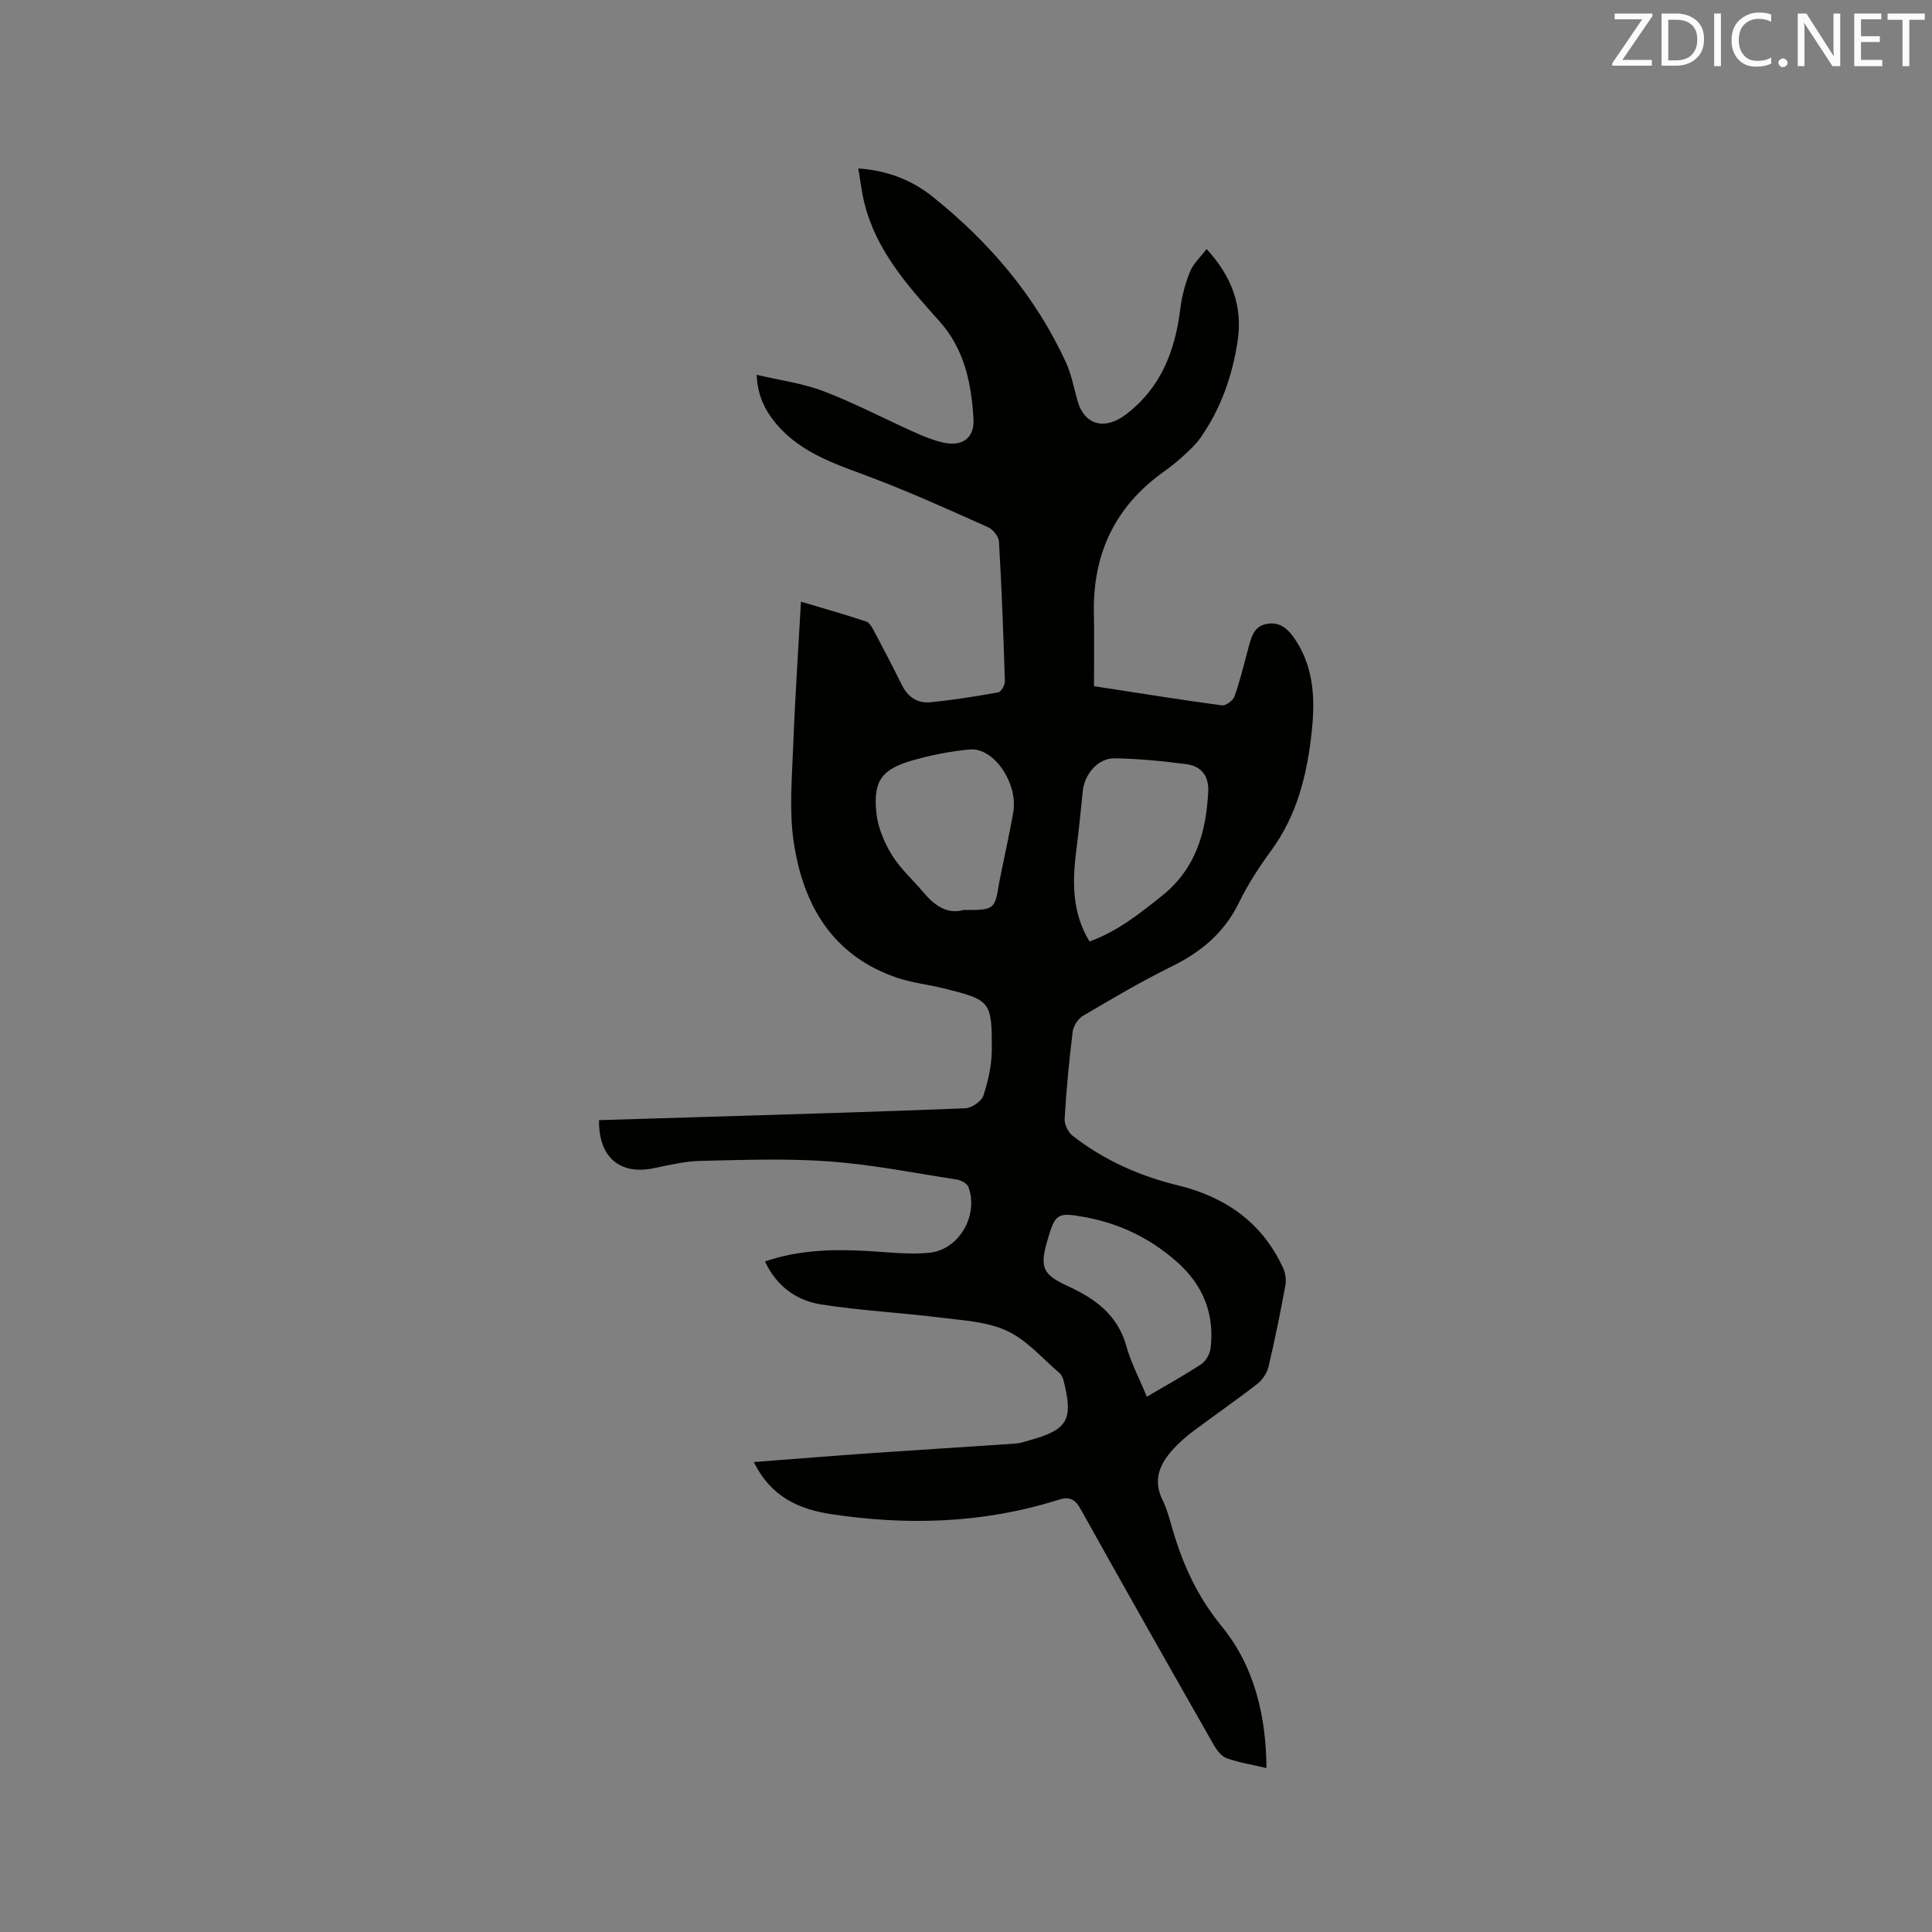 <svg enable-background="new 0 0 400 400" viewBox="0 0 400 400" xmlns="http://www.w3.org/2000/svg"><rect x="0" y="0" width="400" height="400" fill="#808080" stroke="none"/><path d="m156.07 302.7c8.64-.66 16.53-1.3 24.42-1.85 9.92-.69 19.85-1.29 29.77-1.97.94-.06 1.86-.4 2.78-.65 8.05-2.23 9.21-4.22 7.17-12.37-.14-.58-.43-1.23-.86-1.6-3.56-3.02-6.77-6.83-10.86-8.72-4.17-1.93-9.2-2.17-13.9-2.76-8.18-1.02-16.46-1.43-24.59-2.71-5.04-.8-9.17-3.68-11.62-8.9 7.06-2.42 14.16-2.57 21.33-2.16 4.21.24 8.48.77 12.64.37 6.21-.59 10.33-7.77 8.14-13.65-.27-.72-1.53-1.38-2.42-1.52-8.78-1.36-17.54-3.11-26.38-3.75-8.84-.65-17.77-.31-26.66-.11-3.24.07-6.49.86-9.7 1.52-6.98 1.44-11.44-2.27-11.3-9.96 7.04-.21 14.1-.42 21.16-.64 18.21-.56 36.43-1.08 54.63-1.81 1.34-.05 3.37-1.42 3.77-2.61 1.01-3.04 1.74-6.33 1.75-9.52.04-10.08-.25-10.29-10.04-12.72-3.18-.79-6.5-1.13-9.59-2.18-13.42-4.58-19.49-15.14-21.4-28.25-.93-6.42-.34-13.1-.09-19.65.37-9.83 1.04-19.66 1.61-29.96 4.72 1.41 9.15 2.66 13.51 4.11.73.24 1.28 1.34 1.71 2.14 1.94 3.65 3.85 7.31 5.68 11.01 1.22 2.47 3.23 3.82 5.85 3.57 4.72-.46 9.43-1.21 14.1-2.06.6-.11 1.39-1.51 1.37-2.28-.3-9.64-.66-19.28-1.22-28.91-.06-1.06-1.22-2.53-2.23-2.98-7.9-3.54-15.8-7.11-23.88-10.19-7.14-2.72-14.49-4.89-19.75-10.93-2.7-3.1-4.17-6.36-4.3-10.45 4.77 1.13 9.53 1.75 13.88 3.41 6.41 2.45 12.52 5.68 18.79 8.49 1.92.86 3.91 1.67 5.95 2.13 3.91.88 6.49-.9 6.26-4.91-.42-7.33-1.87-14.43-7.05-20.21-6.51-7.27-13.07-14.56-15.52-24.41-.56-2.24-.82-4.55-1.28-7.22 5.97.39 11.09 2.4 15.36 5.82 11.72 9.37 21.32 20.58 27.63 34.33 1.14 2.47 1.63 5.24 2.38 7.89 1.48 5.25 5.78 6.17 10.11 2.84 7.29-5.62 10.12-13.2 11.2-21.9.32-2.6 1.03-5.22 2.01-7.64.67-1.64 2.13-2.95 3.42-4.66 5.35 5.79 7.5 12.02 6.42 19.11-1.1 7.18-3.47 13.98-7.7 19.99-1.07 1.52-2.52 2.8-3.91 4.07-1.25 1.14-2.61 2.16-3.99 3.16-9.87 7.16-14.38 16.9-14.15 29 .09 4.96.02 9.93.02 15.18 8.93 1.37 17.68 2.78 26.47 3.97.81.11 2.31-1 2.62-1.85 1.13-3.18 1.91-6.48 2.8-9.75.62-2.27 1.08-4.77 3.88-5.27 2.92-.53 4.64 1.27 6.11 3.58 3.71 5.82 3.89 12.23 3.2 18.73-.94 8.82-3 17.27-8.41 24.64-2.5 3.41-4.83 7.01-6.68 10.8-3.03 6.21-7.83 10.19-13.91 13.18-6.26 3.08-12.3 6.65-18.32 10.19-1.04.61-2.02 2.1-2.17 3.3-.75 5.99-1.31 12.01-1.67 18.04-.07 1.17.74 2.82 1.69 3.55 6.45 5 13.78 8.29 21.68 10.21 9.95 2.43 17.57 7.72 21.89 17.2.48 1.05.65 2.44.44 3.58-1.04 5.62-2.17 11.23-3.49 16.79-.31 1.31-1.25 2.73-2.32 3.56-4.35 3.38-8.88 6.51-13.29 9.81-1.43 1.07-2.8 2.28-4.02 3.59-2.82 3.05-4.4 6.38-2.32 10.62.92 1.88 1.47 3.97 2.06 6 2.13 7.35 5.17 14.02 10.17 20.13 6.75 8.25 9.21 18.38 9.3 29.39-2.99-.71-5.72-1.13-8.27-2.05-1.1-.4-2.06-1.71-2.69-2.82-9.22-16.2-18.42-32.41-27.49-48.7-1.21-2.18-2.37-2.7-4.71-1.95-15.46 4.89-31.26 5.34-47.15 2.92-6.41-1.02-12.24-3.46-15.83-10.76zm69.5-107.78c5.71-2.04 10.27-5.68 14.93-9.39 7.06-5.61 9.17-13.1 9.65-21.5.19-3.33-1.39-5.42-4.55-5.82-4.92-.64-9.89-1.13-14.84-1.21-3.39-.06-6.22 3.26-6.57 6.72-.42 4.11-.83 8.22-1.35 12.32-.84 6.51-.92 12.89 2.73 18.88zm-26.14-6.51c6.52 0 6.52 0 7.47-5.82.07-.42.17-.83.25-1.24.88-4.36 1.83-8.7 2.62-13.07 1.09-6.05-3.97-13.58-9.02-13.11-3.98.37-7.98 1.16-11.82 2.26-6.39 1.83-8.16 4.24-7.49 10.86.31 3.01 1.62 6.12 3.22 8.73 1.74 2.85 4.37 5.15 6.54 7.75 2.32 2.77 4.98 4.57 8.23 3.64zm38.01 100.76c4.03-2.37 7.75-4.41 11.27-6.74.96-.64 1.78-2.09 1.93-3.26.85-7.13-1.54-13.09-6.92-17.87-5.52-4.9-11.9-8-19.16-9.32-5.63-1.02-6.09-.76-7.69 4.78-1.67 5.76-.99 7.11 4.33 9.57 5.51 2.54 10.16 5.88 11.96 12.24.97 3.52 2.72 6.83 4.28 10.6z" fill="#010100"/><g fill="#fbfafc"><path d="m342.2 3.2-6.3 9.2h6.1v1.2h-8.2v-.5l6.2-9.1h-5.7v-1.2h7.8v.4z"/><path d="m344 13.7v-10.9h3.1c1.6 0 3 .5 4.1 1.4 1.1 1 1.6 2.2 1.6 3.9s-.5 3-1.6 4-2.5 1.5-4.2 1.5h-3zm1.4-9.6v8.4h1.6c1.4 0 2.5-.4 3.2-1.1.8-.8 1.2-1.8 1.2-3.2s-.4-2.4-1.2-3.1-1.8-1-3.1-1z"/><path d="m356.3 2.8v10.9h-1.4v-10.9z"/><path d="m366.6 13.2c-.8.4-1.8.6-3 .6-1.6 0-2.8-.5-3.7-1.5s-1.4-2.3-1.4-3.9c0-1.7.5-3.2 1.6-4.2s2.4-1.6 4-1.6c1 0 1.9.1 2.6.4v1.5c-.8-.4-1.6-.6-2.6-.6-1.2 0-2.2.4-3 1.2s-1.1 1.9-1.1 3.3c0 1.3.4 2.3 1.1 3.1s1.6 1.1 2.8 1.1c1.1 0 2-.2 2.8-.7v1.3z"/><path d="m368.2 13c0-.3.1-.5.3-.6.2-.2.4-.3.6-.3.3 0 .5.1.7.3s.3.4.3.6-.1.5-.3.6c-.2.2-.4.3-.7.3s-.5-.1-.6-.3c-.2-.2-.3-.4-.3-.6z"/><path d="m381.1 13.7h-1.7l-5.5-8.4c-.2-.2-.3-.5-.4-.7 0 .2.1.8.1 1.5v7.6h-1.4v-10.9h1.8l5.3 8.3c.3.4.4.6.4.8 0-.3-.1-.8-.1-1.6v-7.5h1.4v10.9z"/><path d="m389.7 13.7h-5.8v-10.9h5.6v1.2h-4.2v3.5h3.9v1.2h-3.9v3.7h4.4z"/><path d="m398.4 4.1h-3.1v9.6h-1.4v-9.6h-3.1v-1.3h7.7v1.3z"/></g></svg>